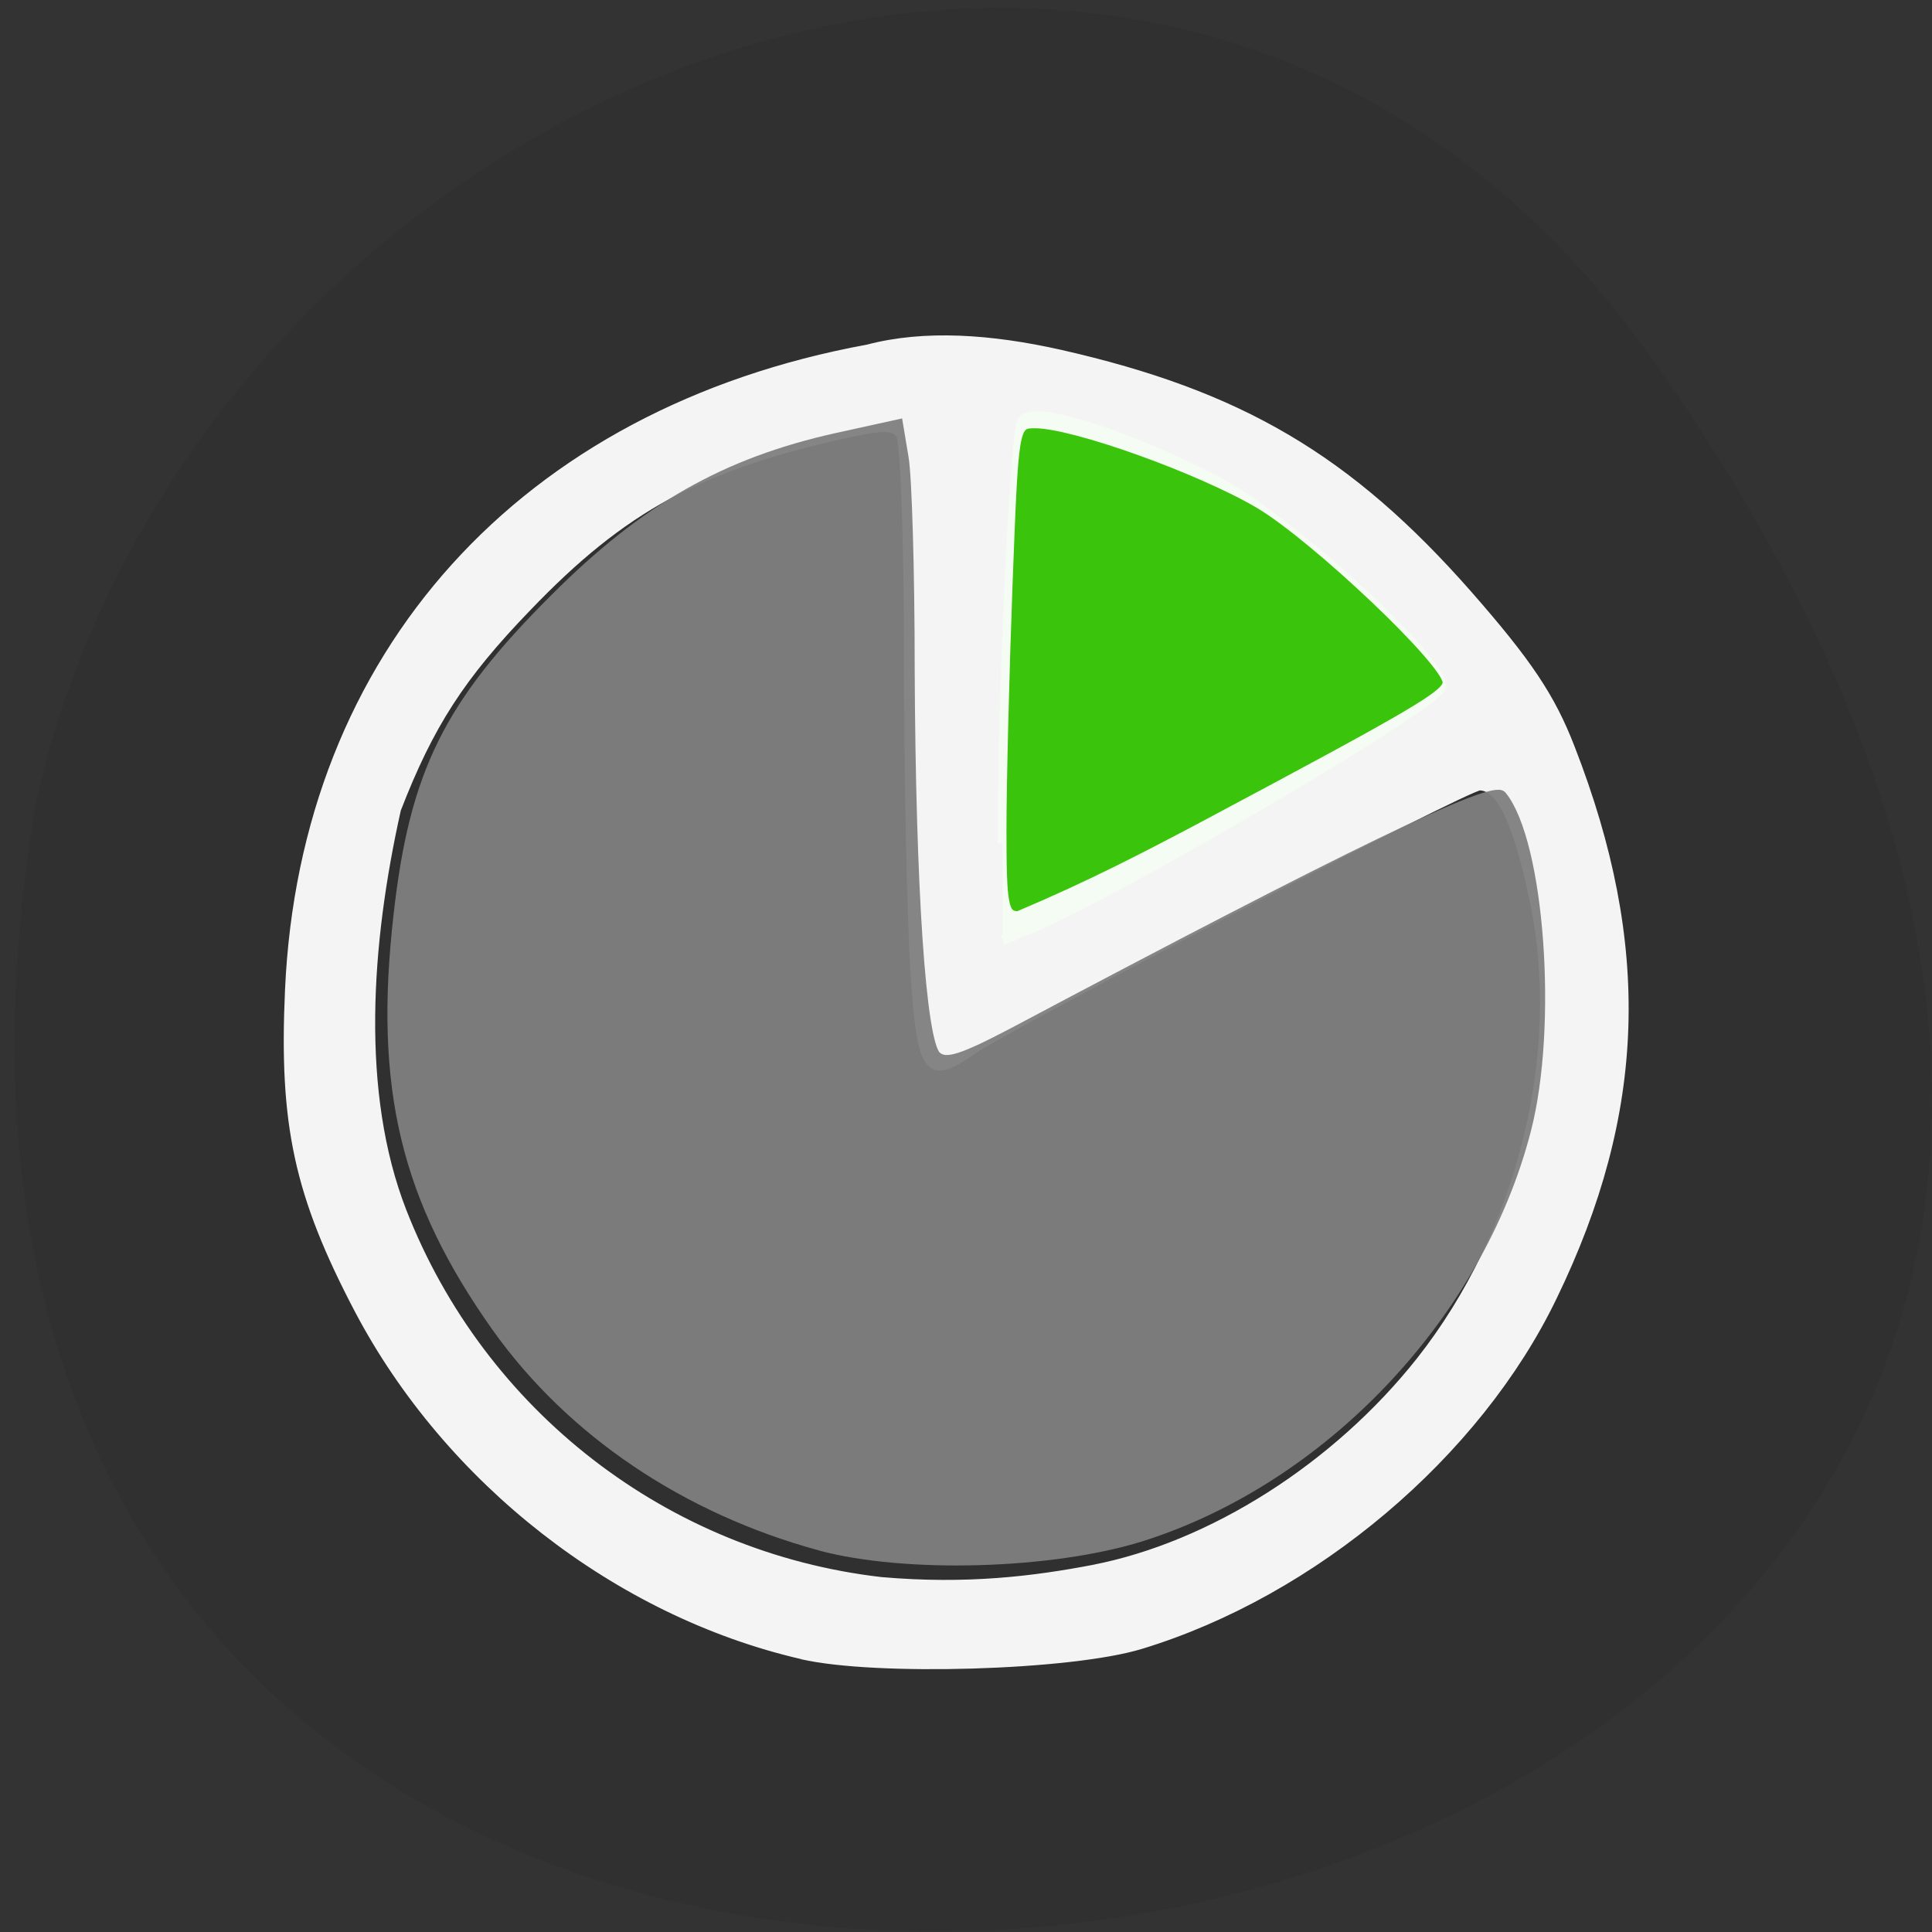 <svg xmlns="http://www.w3.org/2000/svg" xmlns:xlink="http://www.w3.org/1999/xlink" viewBox="0 0 16 16"><rect x="0" y="0" width="16" height="16" fill="#333333" stroke="none"/><defs><g id="3" clip-path="url(#2)"><path d="m 296.52 -74.887 c 0 -20.313 1.625 -54.56 2.625 -56.37 c 1.25 -2.188 13.06 1.438 25.563 7.813 c 9.5 4.813 30.375 23.813 30.375 27.625 c 0 2.125 -43.688 27.813 -55.44 32.563 l -3.125 1.313" transform="matrix(0.062 0 0 0.062 -10.08 11.626)" fill="#3ccc0b" stroke="#3ccc0b" stroke-width="1.343"/></g><g id="6" clip-path="url(#5)"><path d="m 269.71 33.488 c -24.625 -5.688 -47.19 -23.313 -59.19 -46.12 c -8.06 -15.375 -10.06 -24.75 -9.25 -42.625 c 2 -44.813 31.25 -77.19 77.25 -85.62 c 7.563 -2 16.438 -1.375 25.625 0.688 c 24 5.438 38.5 13.938 54.5 32.13 c 7.938 9.06 11.06 13.688 13.688 20.5 c 10.25 26.313 9.563 48.563 -2.375 73.19 c -10.125 21.06 -32 39.5 -55 46.5 c -9.375 2.875 -35.438 3.625 -45.25 1.375 m 38.875 -11.375 c 15.875 -3.063 32.563 -13.688 43.75 -27.813 c 13.563 -17.188 19.438 -41 15.25 -61.31 c -2.25 -10.813 -4.5 -15.563 -7.375 -15.563 c -1.75 0 -62.875 31.813 -68 35.438 c -5.75 4 -6.563 2.75 -7.438 -11.438 c -0.438 -7.25 -0.813 -25.813 -0.813 -41.25 c 0 -15.375 -0.5 -28.75 -1.063 -29.625 c -0.75 -1.25 -2.313 -1.313 -7.06 -0.25 c -19.75 4.313 -30.06 9.875 -42.875 23.25 c -8.875 9.188 -13.06 15.688 -17.438 27 c -4 17.875 -5.438 37.875 0.75 53.75 c 10.563 27.06 35.19 46.13 64 49.44 c 11.5 1 20.438 -0.125 28.313 -1.625 m 14.5 -99.19 c 28.625 -15.25 32.813 -17.688 32.813 -19.313 c 0 -2.688 -17.563 -19.313 -25.06 -23.813 c -7.938 -4.688 -24.813 -10.75 -30 -10.75 c -2.813 0 -2.813 0.188 -3.625 21.438 c -0.438 11.75 -0.813 26.5 -0.813 32.813 c 0 10.188 0.25 11.5 2.188 11.5 c 9.625 -4.063 16.938 -7.875 24.5 -11.875" transform="matrix(0.062 0 0 0.062 -10.08 11.626)" fill="#fff" stroke="#fff" stroke-width="1.24"/></g><g id="9" clip-path="url(#8)"><path d="m 109.56 206.5 c -17.938 -4.875 -33.25 -15.188 -43.19 -29.12 c -12.25 -17.25 -15.813 -32.06 -13.188 -55.12 c 2.125 -19 6.688 -28.19 20.938 -42.37 c 12.06 -12.06 22.75 -18.12 37.625 -21.438 l 8.25 -1.813 l 0.75 4.5 c 0.438 2.5 0.813 15.13 0.813 28.06 c 0.125 29.563 1.5 49.75 3.5 51.813 c 1.25 1.188 3.375 0.5 10.5 -3.25 c 44.25 -23.5 63.813 -33 65.06 -31.5 c 5.063 6.188 6.875 30.875 3.25 44.75 c -6.375 24.625 -27.12 46.563 -51.37 54.25 c -11.938 3.75 -31.5 4.313 -42.938 1.25" transform="scale(0.062)" fill="#7f7f7f" stroke="#7f7f7f" stroke-width="1.24"/></g><clipPath id="8"><path d="M 0,0 H16 V16 H0 z"/></clipPath><clipPath id="5"><path d="M 0,0 H16 V16 H0 z"/></clipPath><clipPath id="2"><path d="M 0,0 H16 V16 H0 z"/></clipPath><filter id="0" filterUnits="objectBoundingBox" x="0" y="0" width="16" height="16"><feColorMatrix type="matrix" in="SourceGraphic" values="0 0 0 0 1 0 0 0 0 1 0 0 0 0 1 0 0 0 1 0"/></filter><mask id="1"><g filter="url(#0)"><path fill-opacity="0.949" d="M 0,0 H16 V16 H0 z"/></g></mask><mask id="7"><g filter="url(#0)"><path fill-opacity="0.949" d="M 0,0 H16 V16 H0 z"/></g></mask><mask id="4"><g filter="url(#0)"><path fill-opacity="0.949" d="M 0,0 H16 V16 H0 z"/></g></mask></defs><path d="m 13.703 3 c 9.984 14.188 -15.977 18.703 -13.402 3.625 c 1.363 -5.996 9.406 -9.309 13.402 -3.625" fill="#303030"/><use xlink:href="#3" mask="url(#1)"/><use xlink:href="#6" mask="url(#4)"/><use xlink:href="#9" mask="url(#7)"/></svg>